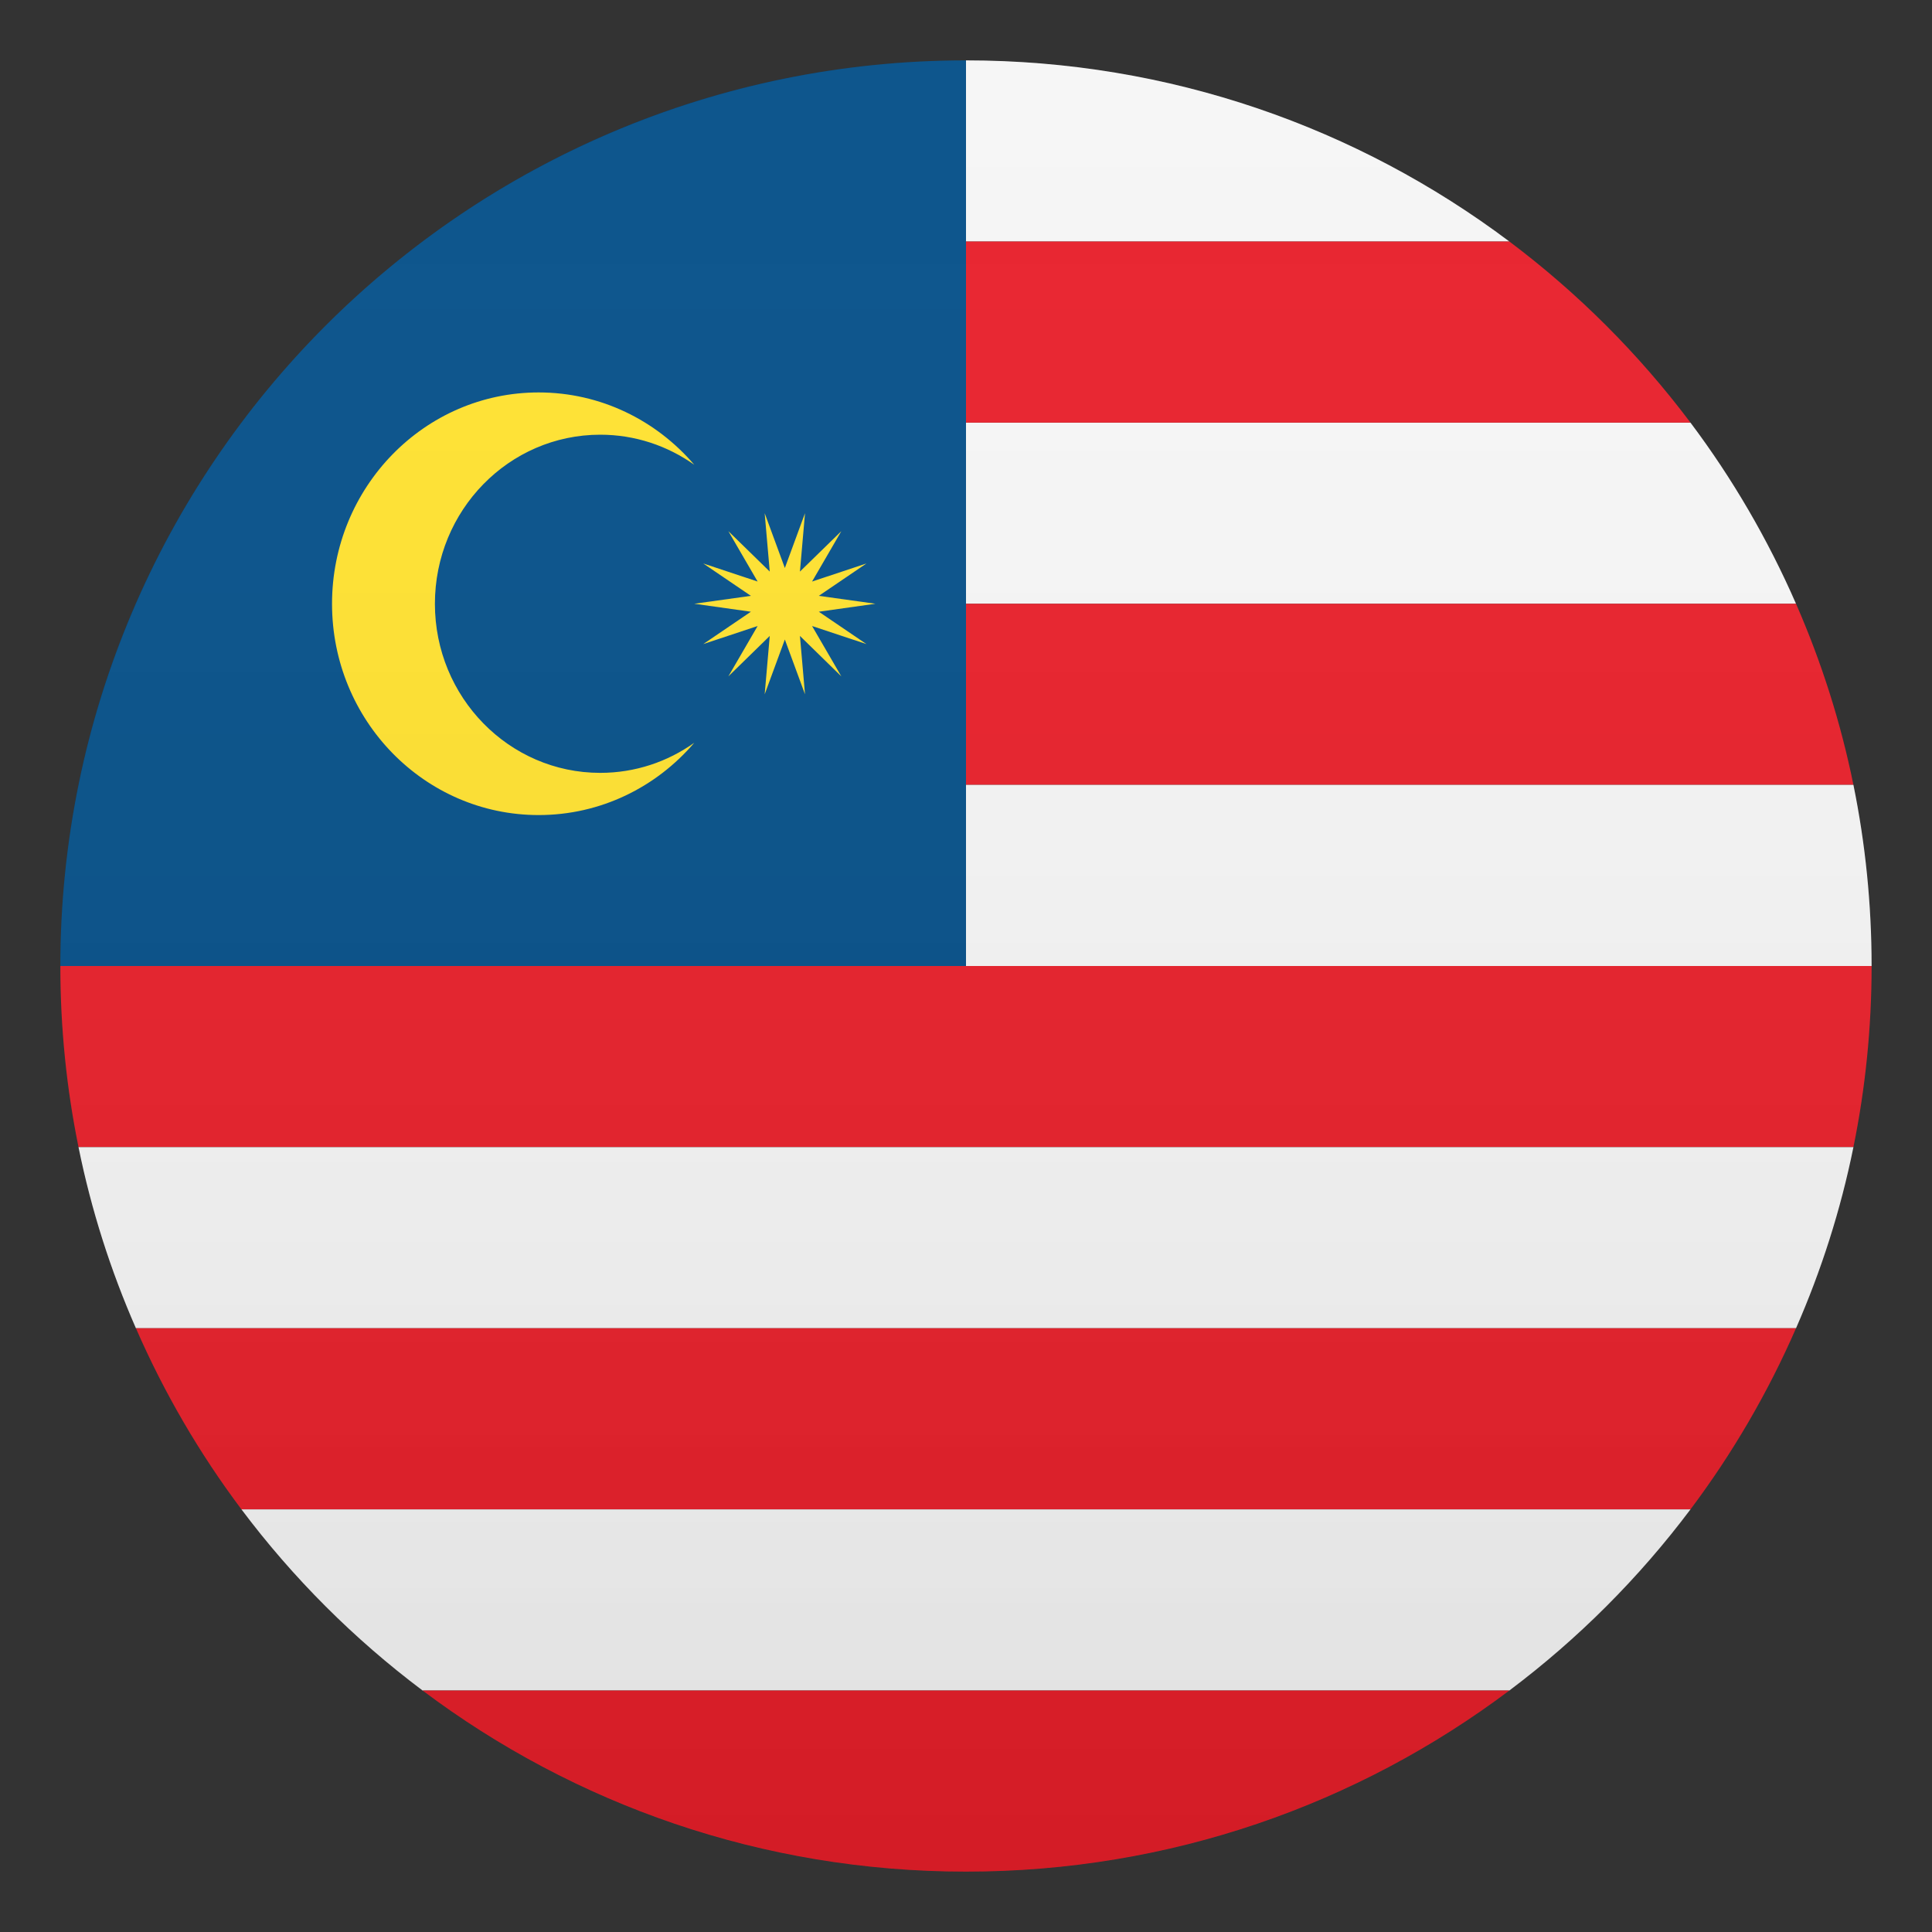 <?xml version="1.0" encoding="utf-8"?>
<!-- Generator: Adobe Illustrator 15.0.0, SVG Export Plug-In . SVG Version: 6.00 Build 0)  -->
<!DOCTYPE svg PUBLIC "-//W3C//DTD SVG 1.1//EN" "http://www.w3.org/Graphics/SVG/1.1/DTD/svg11.dtd">
<svg version="1.1" id="Layer_1" xmlns:x="http://ns.adobe.com/Extensibility/1.0/" xmlns:i="http://ns.adobe.com/AdobeIllustrator/10.0/" xmlns:graph="http://ns.adobe.com/Graphs/1.0/"
	 xmlns="http://www.w3.org/2000/svg" xmlns:xlink="http://www.w3.org/1999/xlink" xmlns:a="http://ns.adobe.com/AdobeSVGViewerExtensions/3.0/"
	 x="0px" y="0px" width="64px" height="64px" viewBox="0 0 64 64" enable-background="new 0 0 64 64" xml:space="preserve">
<rect x="0" y="0" width="64" height="64" fill="#333333" stroke="none"/>
<path fill="#F5F5F5" d="M55.999,14h-24v6h27.496C58.56,17.859,57.386,15.846,55.999,14z"/>
<path fill="#E81C27" d="M61.397,38c0.395-1.938,0.602-3.945,0.602-6h-60c0,2.055,0.207,4.063,0.602,6H61.397z"/>
<path fill="#F5F5F5" d="M31.999,2v6h18C44.985,4.234,38.753,2,31.999,2z"/>
<path fill="#E81C27" d="M31.999,14h24c-1.707-2.271-3.729-4.293-6-6h-18V14z"/>
<path fill="#E81C27" d="M59.495,20H31.999v6h29.398C60.974,23.912,60.329,21.906,59.495,20z"/>
<path fill="#F5F5F5" d="M31.999,26v6h30c0-2.055-0.207-4.061-0.602-6H31.999z"/>
<path fill="#F5F5F5" d="M4.503,44h54.992c0.834-1.904,1.479-3.912,1.902-6H2.601C3.024,40.088,3.669,42.096,4.503,44z"/>
<path fill="#E81C27" d="M7.999,50h48c1.387-1.846,2.561-3.857,3.496-6H4.503C5.438,46.143,6.612,48.154,7.999,50z"/>
<path fill="#F5F5F5" d="M7.999,50c1.705,2.273,3.729,4.295,6,6h36c2.271-1.705,4.293-3.727,6-6H7.999z"/>
<path fill="#E81C27" d="M13.999,56c5.014,3.768,11.246,6,18,6s12.986-2.232,18-6H13.999z"/>
<path fill="#014D87" d="M31.999,2c-16.568,0-30,13.432-30,30h30V2z"/>
<path fill="#FFE12C" d="M19.884,25.602c-3.025,0-5.477-2.508-5.477-5.6c0-3.094,2.451-5.602,5.477-5.602
	c1.158,0,2.23,0.369,3.115,0.996C21.743,13.928,19.899,13,17.843,13c-3.779,0-6.844,3.135-6.844,7.002
	c0,3.865,3.064,6.998,6.844,6.998c2.057,0,3.9-0.926,5.156-2.395C22.114,25.234,21.042,25.602,19.884,25.602z"/>
<polygon fill="#FFE12C" points="25.999,18.816 26.667,17 26.499,18.934 27.87,17.596 26.901,19.264 28.702,18.666 27.124,19.738 
	28.999,20 27.124,20.264 28.702,21.336 26.901,20.738 27.87,22.406 26.499,21.066 26.667,23 25.999,21.184 25.331,23 25.499,21.066 
	24.128,22.406 25.097,20.738 23.296,21.336 24.874,20.264 22.999,20 24.874,19.738 23.296,18.666 25.097,19.264 24.128,17.596 
	25.499,18.934 25.331,17 "/>
<linearGradient id="SVGID_1_" gradientUnits="userSpaceOnUse" x1="32.001" y1="62" x2="32.001" y2="2.001">
	<stop  offset="0" style="stop-color:#1A1A1A"/>
	<stop  offset="0.102" style="stop-color:#393939;stop-opacity:0.949"/>
	<stop  offset="0.347" style="stop-color:#7F7F7F;stop-opacity:0.826"/>
	<stop  offset="0.569" style="stop-color:#B6B6B6;stop-opacity:0.716"/>
	<stop  offset="0.758" style="stop-color:#DEDEDE;stop-opacity:0.621"/>
	<stop  offset="0.908" style="stop-color:#F6F6F6;stop-opacity:0.546"/>
	<stop  offset="1" style="stop-color:#FFFFFF;stop-opacity:0.5"/>
	<a:midPointStop  offset="0" style="stop-color:#1A1A1A"/>
	<a:midPointStop  offset="0.4" style="stop-color:#1A1A1A"/>
	<a:midPointStop  offset="1" style="stop-color:#FFFFFF;stop-opacity:0.5"/>
</linearGradient>
<circle opacity="0.1" fill="url(#SVGID_1_)" cx="32" cy="32" r="30"/>
</svg>
